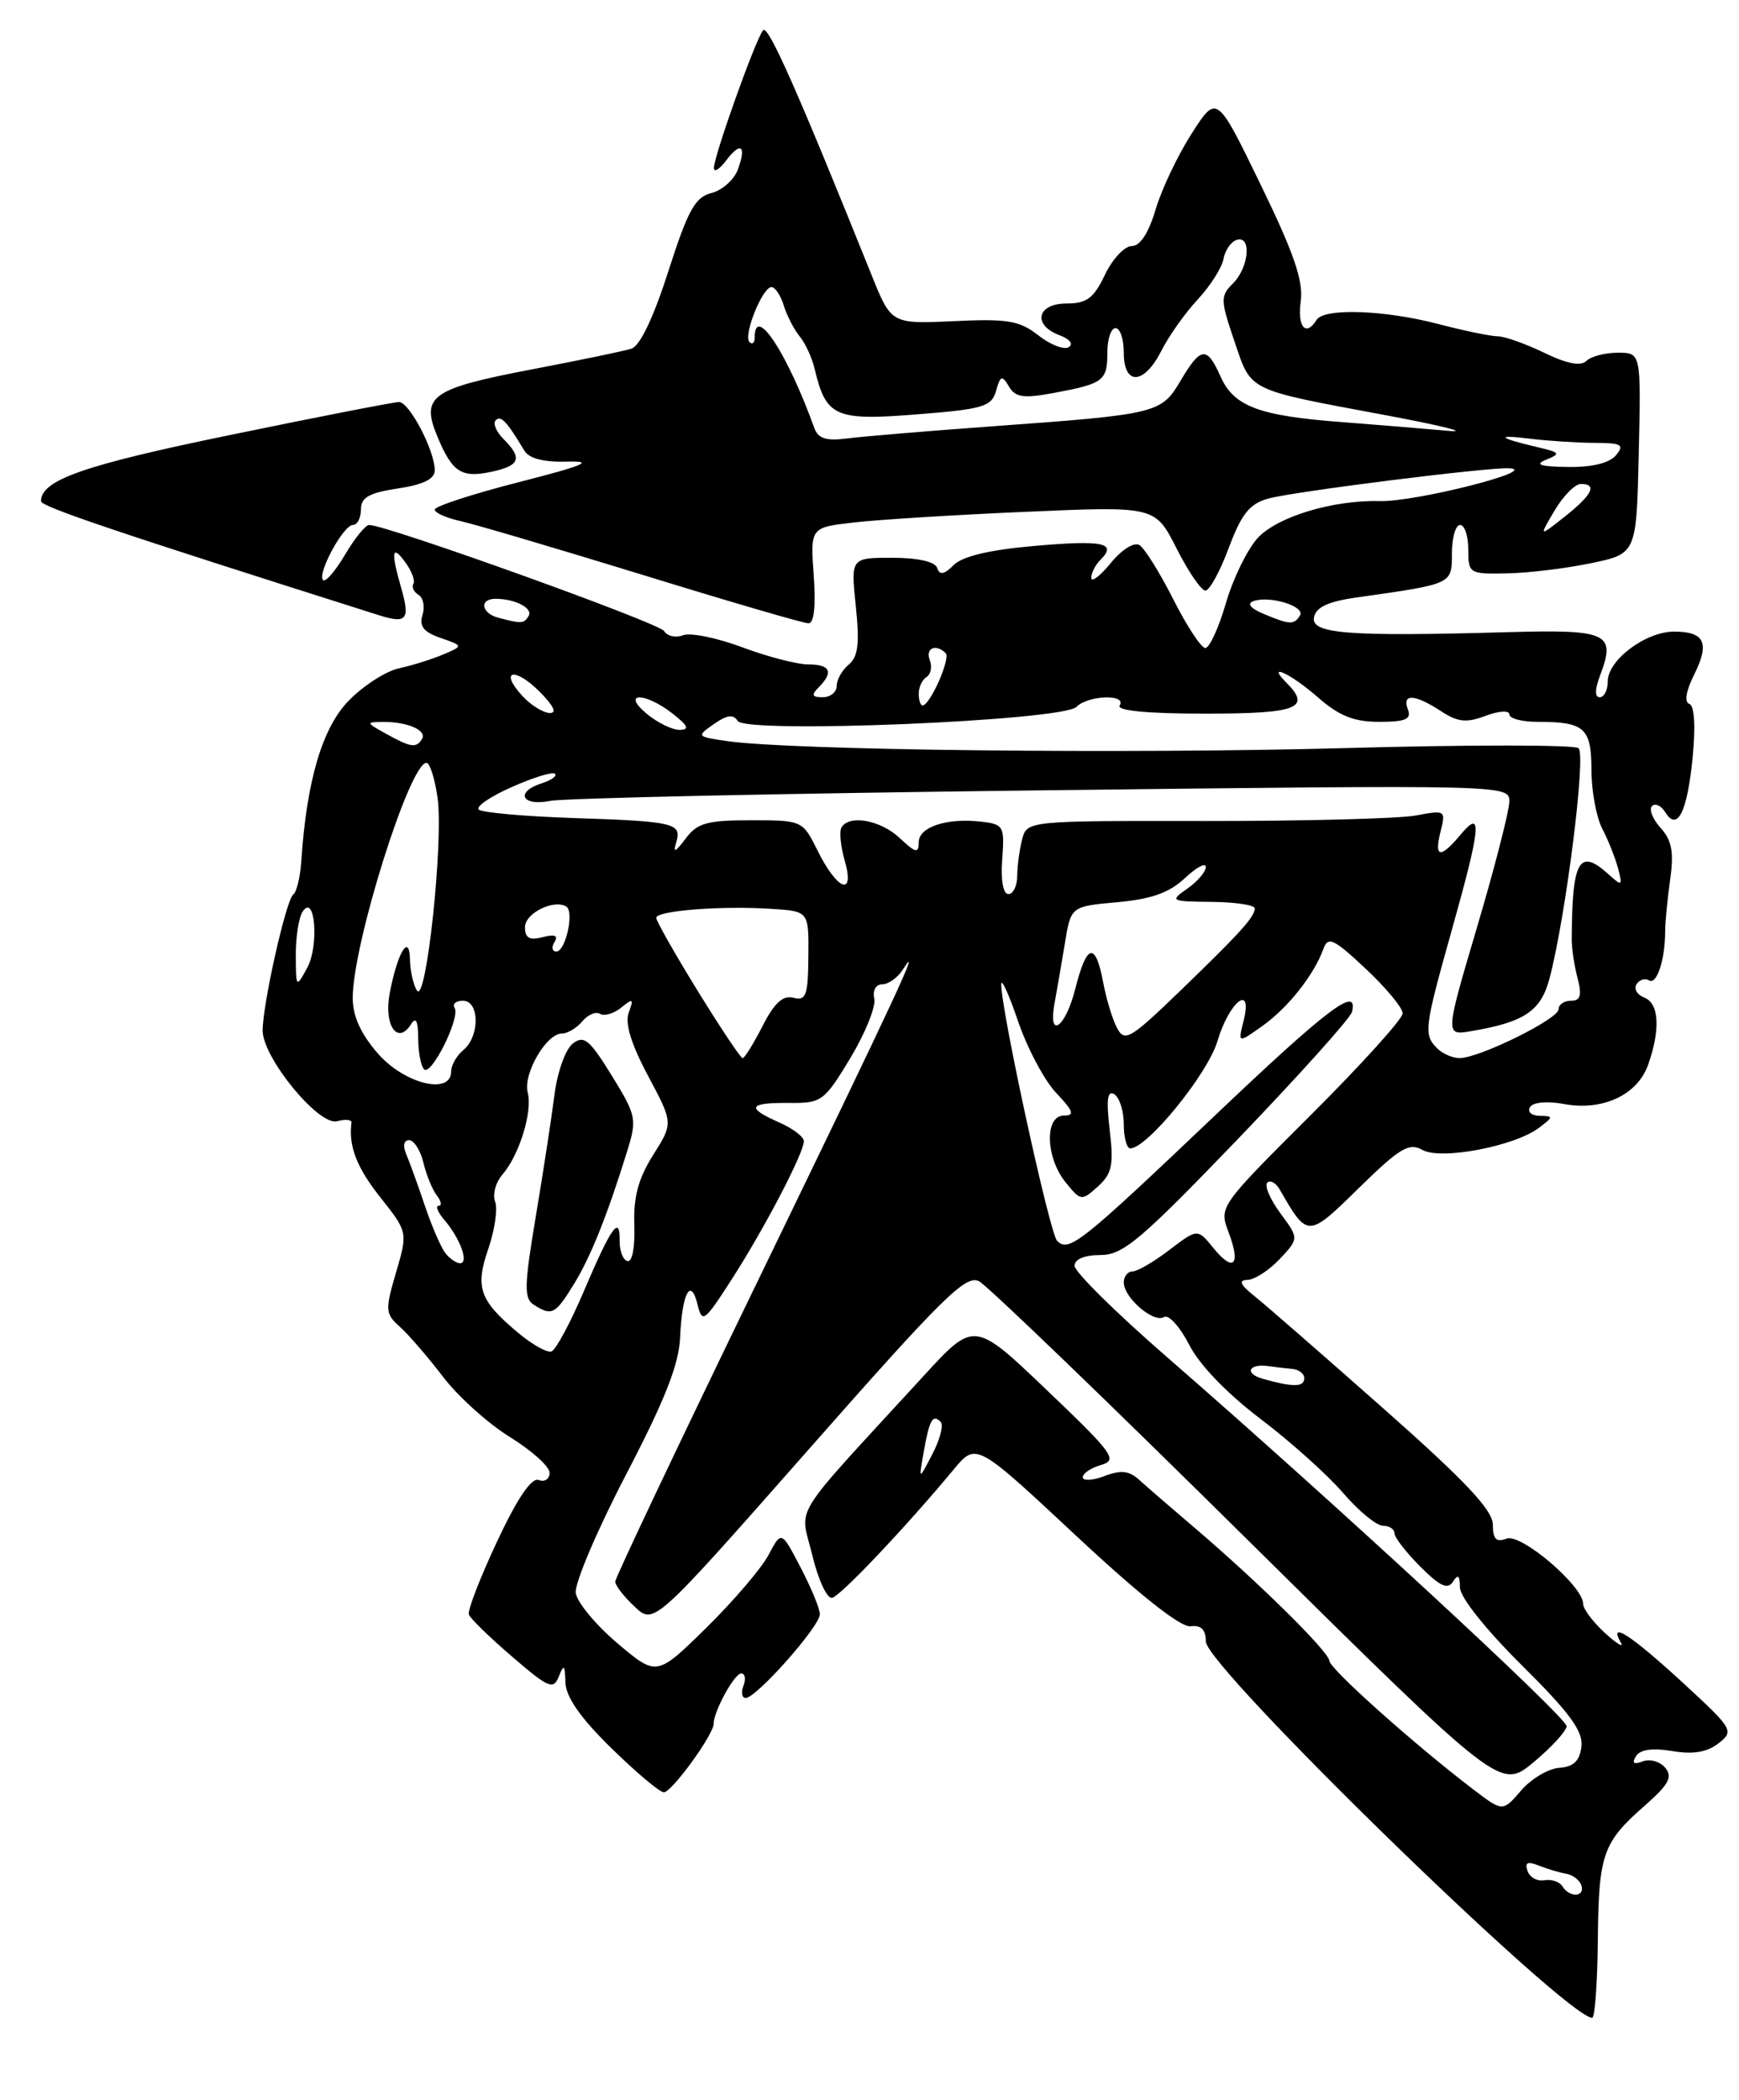 <?xml version="1.0" encoding="UTF-8" standalone="no"?>
<!DOCTYPE svg PUBLIC "-//W3C//DTD SVG 1.1//EN" "http://www.w3.org/Graphics/SVG/1.1/DTD/svg11.dtd" >
<svg xmlns="http://www.w3.org/2000/svg" xmlns:xlink="http://www.w3.org/1999/xlink" version="1.1" viewBox="0 0 212 256">
 <g >
 <path fill="currentColor"
d=" M 194.79 236.55 C 194.89 226.00 195.37 224.64 200.55 220.09 C 203.43 217.56 203.94 216.63 203.01 215.51 C 202.38 214.75 201.14 214.39 200.26 214.73 C 199.17 215.15 198.91 214.95 199.44 214.10 C 199.95 213.28 201.44 213.07 203.85 213.47 C 206.40 213.90 208.10 213.62 209.50 212.53 C 211.44 211.02 211.30 210.80 205.00 205.00 C 198.80 199.31 196.04 197.53 197.60 200.25 C 198.00 200.94 197.12 200.41 195.66 199.08 C 194.20 197.74 193.00 196.15 193.00 195.53 C 193.00 193.35 185.43 186.90 183.67 187.57 C 182.40 188.06 182.00 187.65 181.99 185.86 C 181.98 184.10 178.63 180.54 168.74 171.79 C 161.46 165.35 154.38 159.17 153.00 158.07 C 151.19 156.62 150.93 156.06 152.08 156.03 C 152.94 156.01 154.71 154.87 156.01 153.49 C 158.36 150.98 158.36 150.98 156.09 147.91 C 154.85 146.22 154.12 144.54 154.49 144.18 C 154.85 143.82 155.54 144.19 156.01 145.01 C 159.42 150.95 159.42 150.95 165.69 144.80 C 170.63 139.96 171.78 139.27 173.39 140.18 C 175.63 141.46 184.63 139.75 187.62 137.49 C 189.40 136.14 189.40 136.06 187.69 136.03 C 186.70 136.01 186.17 135.54 186.52 134.97 C 186.89 134.37 188.60 134.21 190.59 134.58 C 195.38 135.48 199.63 133.50 200.94 129.76 C 202.45 125.42 202.25 122.31 200.44 121.61 C 199.58 121.28 199.16 120.55 199.51 119.99 C 199.85 119.43 200.54 119.22 201.04 119.52 C 201.98 120.10 203.00 116.97 203.00 113.50 C 203.00 112.40 203.28 109.57 203.61 107.20 C 204.08 103.88 203.81 102.45 202.45 100.94 C 201.48 99.87 201.00 98.67 201.39 98.27 C 201.79 97.88 202.52 98.22 203.01 99.02 C 204.49 101.42 205.69 99.02 206.35 92.33 C 206.72 88.49 206.57 86.02 205.94 85.81 C 205.31 85.60 205.54 84.22 206.53 82.25 C 208.46 78.37 207.82 77.00 204.08 77.00 C 200.62 77.00 196.00 80.47 196.00 83.07 C 196.00 84.13 195.56 85.00 195.02 85.00 C 194.40 85.00 194.42 84.04 195.07 82.33 C 197.02 77.17 196.05 76.72 183.73 77.07 C 164.35 77.62 159.80 77.27 160.19 75.26 C 160.43 74.01 161.92 73.32 165.51 72.82 C 177.14 71.17 177.00 71.24 177.00 67.45 C 177.00 65.55 177.45 64.00 178.00 64.00 C 178.55 64.00 179.00 65.35 179.00 67.00 C 179.00 69.93 179.12 70.00 183.75 69.90 C 186.36 69.85 190.97 69.29 194.00 68.65 C 199.50 67.50 199.50 67.50 199.78 55.25 C 200.06 43.00 200.06 43.00 197.23 43.00 C 195.67 43.00 193.95 43.45 193.40 44.00 C 192.72 44.68 191.02 44.35 188.24 43.00 C 185.96 41.90 183.42 41.00 182.60 41.00 C 181.77 41.00 178.51 40.33 175.34 39.50 C 168.74 37.78 161.41 37.53 160.50 39.00 C 159.20 41.10 158.14 39.86 158.57 36.75 C 158.92 34.28 157.75 30.87 153.68 22.50 C 148.34 11.50 148.34 11.50 145.27 16.29 C 143.58 18.93 141.60 23.09 140.88 25.54 C 140.03 28.41 138.99 30.00 137.97 30.00 C 137.09 30.00 135.62 31.57 134.70 33.50 C 133.34 36.36 132.48 37.00 130.02 37.00 C 126.41 37.00 125.84 39.63 129.17 40.87 C 130.42 41.33 130.89 41.95 130.29 42.32 C 129.71 42.68 128.04 42.03 126.58 40.88 C 124.30 39.09 122.84 38.84 116.29 39.15 C 108.65 39.50 108.65 39.50 106.24 33.50 C 97.21 11.04 93.64 2.97 93.03 3.69 C 92.13 4.72 86.98 19.17 87.03 20.50 C 87.05 21.05 87.72 20.63 88.52 19.57 C 90.33 17.18 91.04 17.77 89.93 20.72 C 89.46 21.94 88.02 23.21 86.71 23.54 C 84.74 24.03 83.85 25.66 81.48 33.06 C 79.68 38.70 78.02 42.18 76.97 42.51 C 76.06 42.80 70.65 43.92 64.95 45.01 C 52.54 47.38 51.26 48.28 53.33 53.24 C 55.15 57.61 56.27 58.32 60.02 57.49 C 63.40 56.75 63.71 55.85 61.38 53.52 C 60.49 52.63 60.06 51.60 60.44 51.23 C 61.06 50.60 61.76 51.34 63.93 54.95 C 64.50 55.90 66.31 56.36 69.15 56.28 C 72.55 56.18 71.25 56.73 63.25 58.78 C 57.61 60.22 53.00 61.73 53.00 62.12 C 53.00 62.52 54.42 63.15 56.15 63.53 C 57.88 63.91 67.89 66.87 78.40 70.10 C 88.90 73.34 97.98 75.99 98.56 75.99 C 99.24 76.00 99.47 73.89 99.20 70.15 C 98.78 64.30 98.78 64.30 104.14 63.69 C 107.09 63.35 116.55 62.76 125.16 62.39 C 140.82 61.71 140.82 61.71 143.43 66.85 C 144.86 69.68 146.44 72.00 146.95 72.00 C 147.45 72.00 148.74 69.65 149.80 66.79 C 151.35 62.64 152.34 61.41 154.62 60.78 C 157.68 59.93 181.45 56.94 183.99 57.09 C 187.90 57.31 172.57 61.20 168.23 61.09 C 162.53 60.93 155.75 62.98 153.34 65.57 C 152.08 66.94 150.32 70.52 149.45 73.53 C 148.57 76.54 147.45 79.00 146.94 79.00 C 146.44 79.00 144.68 76.33 143.04 73.07 C 141.39 69.81 139.53 66.83 138.91 66.45 C 138.27 66.05 136.75 67.00 135.43 68.62 C 134.13 70.21 133.06 71.03 133.04 70.45 C 133.02 69.87 133.53 68.87 134.18 68.22 C 136.22 66.18 134.45 65.82 126.03 66.56 C 120.65 67.03 117.33 67.82 116.27 68.88 C 115.09 70.06 114.55 70.15 114.25 69.24 C 113.99 68.47 111.91 68.00 108.77 68.00 C 103.72 68.00 103.72 68.00 104.33 73.90 C 104.81 78.44 104.61 80.08 103.47 81.02 C 102.66 81.69 102.00 82.86 102.00 83.62 C 102.00 84.38 101.23 85.00 100.30 85.00 C 98.98 85.00 98.87 84.73 99.80 83.80 C 101.66 81.94 101.23 81.00 98.54 81.00 C 97.18 81.00 93.56 80.06 90.49 78.91 C 87.42 77.76 84.18 77.10 83.28 77.44 C 82.39 77.79 81.34 77.56 80.96 76.93 C 80.34 75.94 47.14 64.00 45.00 64.00 C 44.56 64.00 43.23 65.63 42.06 67.63 C 40.88 69.62 39.68 71.01 39.39 70.72 C 38.63 69.96 41.85 64.00 43.03 64.00 C 43.56 64.00 44.00 63.15 44.00 62.11 C 44.00 60.64 45.00 60.08 48.50 59.55 C 51.59 59.09 53.00 58.40 53.00 57.34 C 53.00 54.92 49.89 49.00 48.64 49.01 C 48.01 49.02 38.75 50.82 28.06 53.03 C 10.21 56.70 5.00 58.52 5.00 61.10 C 5.00 61.76 14.05 64.82 46.16 74.99 C 49.59 76.08 50.02 75.56 48.91 71.68 C 47.63 67.22 47.78 66.31 49.41 68.55 C 50.19 69.61 50.63 70.79 50.40 71.17 C 50.16 71.55 50.44 72.16 51.02 72.52 C 51.61 72.87 51.82 73.99 51.50 74.99 C 51.08 76.34 51.65 77.06 53.71 77.77 C 56.50 78.74 56.50 78.74 54.00 79.80 C 52.62 80.38 50.20 81.14 48.62 81.48 C 47.03 81.83 44.28 83.60 42.50 85.43 C 39.28 88.74 37.38 95.19 36.73 105.00 C 36.60 106.92 36.16 108.76 35.74 109.07 C 34.88 109.70 32.04 122.33 32.02 125.61 C 31.99 128.90 38.84 137.27 41.08 136.69 C 42.10 136.42 42.89 136.50 42.85 136.85 C 42.47 139.72 43.48 142.33 46.36 145.96 C 49.72 150.21 49.72 150.21 48.28 155.13 C 46.93 159.73 46.96 160.16 48.77 161.77 C 49.83 162.72 52.19 165.47 54.03 167.87 C 55.86 170.27 59.53 173.57 62.18 175.20 C 64.83 176.84 67.00 178.79 67.00 179.55 C 67.00 180.31 66.40 180.71 65.68 180.43 C 64.80 180.09 63.08 182.63 60.59 187.94 C 58.52 192.36 56.97 196.36 57.16 196.84 C 57.35 197.33 59.73 199.64 62.45 201.98 C 66.89 205.80 67.47 206.04 68.13 204.37 C 68.74 202.82 68.87 202.94 68.93 205.10 C 68.98 206.87 70.74 209.41 74.51 213.10 C 77.54 216.07 80.43 218.50 80.93 218.50 C 81.89 218.50 87.00 211.47 87.00 210.15 C 87.00 208.64 89.52 204.02 90.36 204.01 C 90.83 204.00 90.95 204.68 90.64 205.50 C 90.32 206.32 90.44 207.00 90.90 207.00 C 92.22 207.00 100.01 198.20 99.95 196.77 C 99.93 196.07 98.86 193.50 97.58 191.05 C 95.26 186.60 95.26 186.60 93.70 189.55 C 92.85 191.17 89.43 195.17 86.11 198.44 C 80.06 204.38 80.06 204.38 75.28 200.34 C 72.65 198.11 70.36 195.36 70.19 194.21 C 70.02 193.07 72.77 186.59 76.30 179.81 C 81.03 170.74 82.77 166.34 82.91 163.07 C 83.14 157.67 84.20 155.64 85.03 159.01 C 85.60 161.35 85.85 161.18 89.18 156.00 C 93.16 149.83 98.00 140.56 98.00 139.12 C 98.00 138.59 96.65 137.57 95.00 136.84 C 90.92 135.04 91.23 134.42 96.17 134.46 C 100.17 134.50 100.47 134.27 103.66 129.00 C 105.48 125.97 106.80 122.71 106.58 121.75 C 106.36 120.75 106.77 120.00 107.54 120.00 C 108.29 120.00 109.41 119.21 110.03 118.25 C 112.51 114.39 109.47 120.92 92.58 155.75 C 82.91 175.68 75.00 192.36 75.00 192.82 C 75.00 193.28 76.06 194.65 77.37 195.87 C 79.73 198.10 79.73 198.10 98.62 176.66 C 114.92 158.15 117.75 155.35 119.36 156.20 C 120.38 156.74 135.10 170.91 152.06 187.69 C 182.91 218.19 182.91 218.19 186.94 214.85 C 189.15 213.01 190.97 211.02 190.98 210.44 C 191.00 209.36 162.50 183.04 142.25 165.43 C 136.06 160.05 131.00 155.05 131.00 154.32 C 131.00 153.51 132.20 153.00 134.16 153.00 C 136.91 153.00 139.05 151.19 150.91 138.86 C 158.38 131.08 164.65 124.10 164.82 123.36 C 165.61 120.07 161.88 122.90 147.84 136.25 C 131.69 151.61 130.30 152.70 128.87 151.27 C 127.97 150.37 122.04 123.14 122.06 120.00 C 122.06 119.17 122.99 121.20 124.11 124.50 C 125.24 127.80 127.33 131.74 128.77 133.25 C 130.87 135.47 131.05 136.00 129.69 136.00 C 127.33 136.00 127.46 141.12 129.90 144.13 C 131.76 146.43 131.86 146.44 133.85 144.64 C 135.57 143.08 135.79 142.02 135.28 137.74 C 134.85 134.05 135.00 132.88 135.84 133.40 C 136.48 133.80 137.00 135.44 137.00 137.06 C 137.00 138.68 137.36 140.00 137.79 140.00 C 139.85 140.00 147.23 130.92 148.41 126.95 C 149.85 122.08 152.77 119.80 151.60 124.47 C 150.91 127.20 150.91 127.20 153.92 125.06 C 157.02 122.85 160.19 118.85 161.33 115.69 C 161.90 114.11 162.56 114.42 166.49 118.10 C 168.97 120.42 171.00 122.87 171.00 123.54 C 171.00 124.21 165.96 129.79 159.80 135.93 C 148.63 147.08 148.60 147.11 149.78 150.24 C 151.30 154.24 150.38 155.18 147.91 152.13 C 145.99 149.77 145.99 149.77 142.56 152.38 C 140.68 153.82 138.65 155.00 138.07 155.00 C 137.48 155.00 137.00 155.61 137.00 156.35 C 137.00 158.20 140.64 161.34 141.90 160.56 C 142.46 160.21 143.84 161.73 144.97 163.94 C 146.21 166.38 149.60 169.90 153.67 172.98 C 157.33 175.75 161.86 179.82 163.74 182.01 C 165.62 184.20 167.80 186.00 168.58 186.00 C 169.36 186.00 170.00 186.42 170.00 186.92 C 170.00 187.43 171.42 189.26 173.15 190.99 C 175.55 193.39 176.49 193.83 177.13 192.82 C 177.74 191.86 177.97 192.05 177.98 193.53 C 177.99 194.71 181.14 198.67 185.54 203.03 C 191.36 208.80 193.01 211.05 192.79 212.92 C 192.58 214.68 191.84 215.39 190.08 215.52 C 188.75 215.61 186.66 216.86 185.43 218.29 C 183.20 220.88 183.20 220.88 179.66 218.19 C 172.49 212.73 162.12 203.47 162.06 202.47 C 161.99 201.34 153.38 192.85 145.50 186.14 C 142.75 183.80 139.78 181.23 138.89 180.42 C 137.66 179.29 136.65 179.18 134.64 179.95 C 133.19 180.50 132.00 180.56 132.00 180.09 C 132.00 179.62 133.01 178.94 134.25 178.59 C 136.30 178.00 135.70 177.18 127.63 169.48 C 118.76 161.01 118.76 161.01 112.58 167.76 C 96.01 185.82 97.53 183.37 99.02 189.57 C 99.75 192.62 100.84 194.95 101.46 194.79 C 102.53 194.51 110.50 186.09 116.25 179.16 C 119.00 175.84 119.00 175.84 131.13 187.17 C 138.89 194.42 143.93 198.41 145.13 198.26 C 146.43 198.10 147.00 198.65 147.00 200.11 C 147.00 203.19 190.90 245.96 194.10 245.99 C 194.43 246.00 194.74 241.75 194.79 236.55 Z  M 190.48 229.97 C 190.13 229.41 189.14 229.07 188.28 229.22 C 187.41 229.38 186.49 228.87 186.22 228.09 C 185.86 227.05 186.22 226.88 187.61 227.44 C 188.65 227.85 190.15 228.30 190.95 228.43 C 191.74 228.57 192.57 229.20 192.78 229.84 C 193.26 231.27 191.36 231.39 190.48 229.97 Z  M 112.61 177.00 C 113.31 173.06 113.70 172.37 114.68 173.34 C 115.05 173.72 114.60 175.48 113.67 177.26 C 111.99 180.50 111.99 180.50 112.61 177.00 Z  M 154.01 168.11 C 151.60 167.44 152.21 166.17 154.75 166.56 C 155.44 166.66 156.68 166.81 157.50 166.88 C 158.32 166.94 159.00 167.45 159.00 168.00 C 159.00 169.11 157.72 169.14 154.01 168.11 Z  M 63.10 162.43 C 58.44 158.51 57.90 156.96 59.54 152.21 C 60.32 149.93 60.69 147.36 60.36 146.50 C 60.03 145.63 60.42 144.15 61.24 143.21 C 63.31 140.81 64.95 135.51 64.33 133.17 C 63.75 130.92 66.60 126.00 68.49 126.00 C 69.19 126.00 70.31 125.33 70.99 124.51 C 71.67 123.69 72.65 123.28 73.16 123.60 C 73.67 123.91 74.83 123.57 75.73 122.84 C 77.17 121.67 77.28 121.74 76.65 123.44 C 76.16 124.74 76.93 127.26 79.00 131.15 C 82.08 136.92 82.08 136.92 79.62 140.81 C 77.82 143.67 77.21 145.93 77.33 149.34 C 77.43 152.01 77.08 153.88 76.50 153.74 C 75.95 153.61 75.52 152.49 75.54 151.26 C 75.59 148.04 74.52 149.56 71.15 157.47 C 69.52 161.30 67.75 164.58 67.22 164.76 C 66.69 164.94 64.83 163.89 63.10 162.43 Z  M 69.91 156.64 C 71.98 153.30 74.00 148.27 76.45 140.37 C 77.67 136.43 77.59 136.01 74.57 131.11 C 71.85 126.70 71.18 126.16 69.81 127.24 C 68.93 127.93 67.93 130.75 67.59 133.50 C 67.24 136.25 66.22 142.93 65.31 148.34 C 63.90 156.79 63.86 158.30 65.08 159.07 C 67.27 160.46 67.69 160.24 69.91 156.64 Z  M 54.28 152.75 C 53.75 152.06 52.63 149.47 51.80 147.00 C 50.97 144.53 49.95 141.71 49.54 140.75 C 49.08 139.70 49.22 139.00 49.87 139.00 C 50.47 139.00 51.26 140.24 51.62 141.75 C 51.98 143.26 52.72 145.06 53.26 145.75 C 53.80 146.44 53.90 147.00 53.47 147.00 C 53.04 147.00 53.37 147.79 54.19 148.75 C 56.10 150.97 57.20 154.00 56.09 154.00 C 55.63 154.00 54.81 153.44 54.28 152.75 Z  M 46.10 128.47 C 43.98 126.05 43.00 123.89 43.00 121.65 C 43.00 115.11 49.94 93.00 51.99 93.00 C 52.40 93.00 53.01 94.91 53.34 97.25 C 54.09 102.50 51.96 122.53 50.83 120.76 C 50.39 120.07 50.01 118.38 49.98 117.00 C 49.92 113.66 48.44 116.13 47.50 121.14 C 46.78 125.00 48.47 127.44 50.10 124.88 C 50.70 123.92 50.97 124.44 50.98 126.58 C 50.99 128.28 51.31 129.98 51.70 130.36 C 52.57 131.24 56.15 124.05 55.42 122.87 C 55.12 122.39 55.58 122.00 56.44 122.00 C 58.47 122.00 58.51 126.33 56.50 128.00 C 55.67 128.68 55.00 129.86 55.00 130.62 C 55.00 133.53 49.35 132.16 46.10 128.47 Z  M 85.05 120.79 C 82.27 116.28 80.00 112.27 80.00 111.89 C 80.00 111.02 87.99 110.40 94.05 110.80 C 98.60 111.09 98.60 111.09 98.55 116.60 C 98.51 121.36 98.26 122.04 96.73 121.64 C 95.45 121.30 94.40 122.26 92.96 125.09 C 91.86 127.24 90.77 129.00 90.53 129.00 C 90.30 129.00 87.83 125.31 85.05 120.79 Z  M 175.20 127.80 C 173.53 126.13 173.62 125.37 177.00 113.34 C 180.55 100.69 180.75 98.52 178.06 101.75 C 175.58 104.72 174.81 104.59 175.62 101.36 C 176.27 98.79 176.20 98.74 172.58 99.42 C 170.55 99.80 159.06 100.10 147.05 100.09 C 125.33 100.06 125.22 100.07 124.62 102.28 C 124.30 103.50 124.02 105.51 124.01 106.75 C 124.01 107.99 123.52 109.00 122.93 109.00 C 122.29 109.00 121.99 107.29 122.18 104.75 C 122.48 100.73 122.35 100.48 119.63 100.17 C 115.40 99.69 112.00 100.81 112.00 102.69 C 112.00 104.08 111.63 104.00 109.69 102.17 C 107.35 99.98 103.56 99.28 102.59 100.86 C 102.30 101.33 102.47 103.16 102.98 104.92 C 104.25 109.37 102.08 108.56 99.67 103.70 C 97.85 100.02 97.80 100.00 91.54 100.00 C 86.17 100.00 85.00 100.33 83.57 102.25 C 82.33 103.91 82.03 104.03 82.43 102.71 C 83.14 100.34 82.31 100.14 69.76 99.72 C 63.85 99.52 58.72 99.06 58.36 98.69 C 57.99 98.32 59.82 97.08 62.43 95.93 C 65.03 94.78 67.39 94.05 67.66 94.33 C 67.93 94.60 67.22 95.11 66.08 95.48 C 62.76 96.53 63.58 98.33 67.05 97.64 C 68.73 97.30 95.73 96.72 127.05 96.35 C 183.77 95.68 184.00 95.68 184.00 97.70 C 184.00 98.81 182.24 105.69 180.08 112.98 C 176.16 126.24 176.16 126.24 179.33 125.71 C 185.83 124.62 187.85 123.26 188.90 119.29 C 190.89 111.73 193.38 91.98 192.44 91.21 C 191.92 90.79 179.12 90.78 164.00 91.20 C 137.26 91.93 96.40 91.47 88.67 90.35 C 84.91 89.81 84.88 89.77 87.03 88.27 C 88.63 87.15 89.41 87.05 89.93 87.89 C 90.91 89.48 129.52 87.88 131.22 86.18 C 132.65 84.75 137.38 84.58 136.50 86.00 C 136.10 86.64 139.82 87.00 146.94 87.00 C 158.18 87.00 159.93 86.33 156.80 83.20 C 154.29 80.69 157.39 82.14 160.65 85.00 C 163.25 87.28 165.04 88.00 168.14 88.00 C 171.35 88.00 172.09 87.68 171.64 86.50 C 170.88 84.53 172.46 84.60 175.64 86.68 C 177.71 88.04 178.76 88.15 181.10 87.27 C 182.72 86.66 184.00 86.58 184.00 87.09 C 184.00 87.59 185.54 88.00 187.42 88.00 C 193.18 88.00 194.00 88.73 194.01 93.86 C 194.01 96.41 194.61 99.64 195.33 101.03 C 196.06 102.42 196.92 104.60 197.26 105.87 C 197.82 108.02 197.74 108.07 196.10 106.59 C 192.51 103.34 191.65 104.84 191.61 114.50 C 191.60 115.60 191.92 117.74 192.32 119.25 C 192.87 121.36 192.68 122.00 191.52 122.00 C 190.68 122.00 190.00 122.47 190.00 123.05 C 190.00 124.22 180.36 128.98 177.95 128.99 C 177.10 129.00 175.86 128.46 175.20 127.80 Z  M 136.19 125.35 C 135.63 124.31 134.86 121.78 134.48 119.73 C 133.55 114.78 132.48 115.02 131.10 120.50 C 129.89 125.33 127.71 126.83 128.57 122.25 C 128.85 120.74 129.41 117.47 129.82 115.00 C 130.55 110.50 130.55 110.50 136.20 109.99 C 140.34 109.62 142.54 108.84 144.43 107.07 C 145.84 105.74 147.00 105.12 147.00 105.70 C 147.00 106.28 145.99 107.46 144.75 108.33 C 142.58 109.84 142.69 109.90 147.75 109.95 C 150.64 109.98 152.99 110.34 152.97 110.75 C 152.92 111.82 151.25 113.67 143.80 120.87 C 137.81 126.65 137.11 127.07 136.19 125.35 Z  M 36.06 116.50 C 36.04 114.30 36.41 111.90 36.88 111.16 C 38.40 108.77 38.93 115.26 37.45 117.99 C 36.10 120.47 36.08 120.44 36.06 116.50 Z  M 67.60 114.84 C 68.09 114.05 67.63 113.86 66.16 114.25 C 64.54 114.67 64.00 114.36 64.00 113.02 C 64.00 111.33 67.52 109.59 69.04 110.52 C 70.03 111.14 68.95 116.00 67.82 116.00 C 67.31 116.00 67.20 115.48 67.60 114.84 Z  M 47.00 89.42 C 44.62 88.09 44.60 88.03 46.67 88.01 C 49.70 87.99 52.09 89.04 51.44 90.10 C 50.74 91.23 50.10 91.14 47.00 89.42 Z  M 78.86 87.03 C 75.67 84.37 78.60 84.34 82.00 87.00 C 83.88 88.47 84.10 88.96 82.86 88.98 C 81.96 88.99 80.16 88.11 78.86 87.03 Z  M 63.67 84.83 C 60.83 81.74 62.71 81.26 65.76 84.30 C 67.52 86.07 67.94 86.97 66.98 86.92 C 66.16 86.87 64.67 85.93 63.67 84.83 Z  M 112.00 84.56 C 112.00 83.77 112.43 82.85 112.96 82.53 C 113.48 82.20 113.66 81.28 113.35 80.47 C 112.79 79.00 114.10 78.44 115.29 79.63 C 115.92 80.25 113.38 86.00 112.47 86.00 C 112.21 86.00 112.00 85.35 112.00 84.56 Z  M 60.75 75.31 C 58.66 74.76 58.40 73.00 60.42 73.00 C 62.81 73.00 65.02 74.16 64.44 75.10 C 63.86 76.04 63.60 76.06 60.75 75.31 Z  M 154.00 74.82 C 152.45 74.17 151.99 73.59 152.79 73.29 C 154.74 72.56 159.17 73.92 158.48 75.03 C 157.76 76.20 157.23 76.18 154.00 74.82 Z  M 189.52 62.24 C 190.57 60.46 192.01 59.00 192.72 59.00 C 194.77 59.00 194.12 60.32 190.75 62.99 C 187.60 65.48 187.60 65.48 189.52 62.24 Z  M 188.50 56.04 C 190.29 55.31 190.19 55.16 187.50 54.53 C 182.64 53.39 182.21 52.95 186.50 53.48 C 188.70 53.75 192.24 53.98 194.37 53.99 C 197.70 54.00 198.07 54.21 197.00 55.50 C 196.20 56.46 194.09 56.97 191.13 56.93 C 187.73 56.88 187.03 56.64 188.50 56.04 Z  M 99.28 52.20 C 95.96 42.99 92.00 36.99 92.00 41.17 C 92.00 41.81 91.71 42.05 91.37 41.70 C 90.57 40.91 92.95 35.00 94.05 35.00 C 94.50 35.00 95.17 36.01 95.55 37.25 C 95.93 38.49 96.80 40.17 97.48 41.00 C 98.17 41.83 99.00 43.62 99.32 45.00 C 100.70 50.81 101.81 51.31 111.73 50.52 C 119.86 49.88 120.88 49.58 121.43 47.65 C 121.96 45.77 122.15 45.70 123.00 47.12 C 123.79 48.46 124.76 48.60 128.55 47.89 C 134.54 46.77 135.00 46.42 135.00 42.94 C 135.00 41.32 135.45 40.00 136.00 40.00 C 136.55 40.00 137.00 41.35 137.00 43.00 C 137.00 47.06 139.48 46.92 141.59 42.75 C 142.49 40.96 144.48 38.15 146.02 36.50 C 147.55 34.85 148.96 32.64 149.15 31.58 C 149.34 30.53 150.06 29.48 150.75 29.25 C 152.60 28.63 152.28 32.57 150.33 34.53 C 148.76 36.09 148.77 36.55 150.48 41.58 C 152.60 47.80 151.82 47.42 169.00 50.63 C 175.88 51.92 179.25 52.77 176.50 52.52 C 173.75 52.27 167.90 51.79 163.50 51.45 C 153.44 50.69 150.41 49.54 148.79 45.89 C 147.14 42.17 146.38 42.25 143.93 46.40 C 141.57 50.40 141.12 50.51 121.00 51.97 C 113.03 52.55 105.01 53.22 103.20 53.46 C 100.74 53.78 99.74 53.46 99.28 52.20 Z "/>
</g>
</svg>
